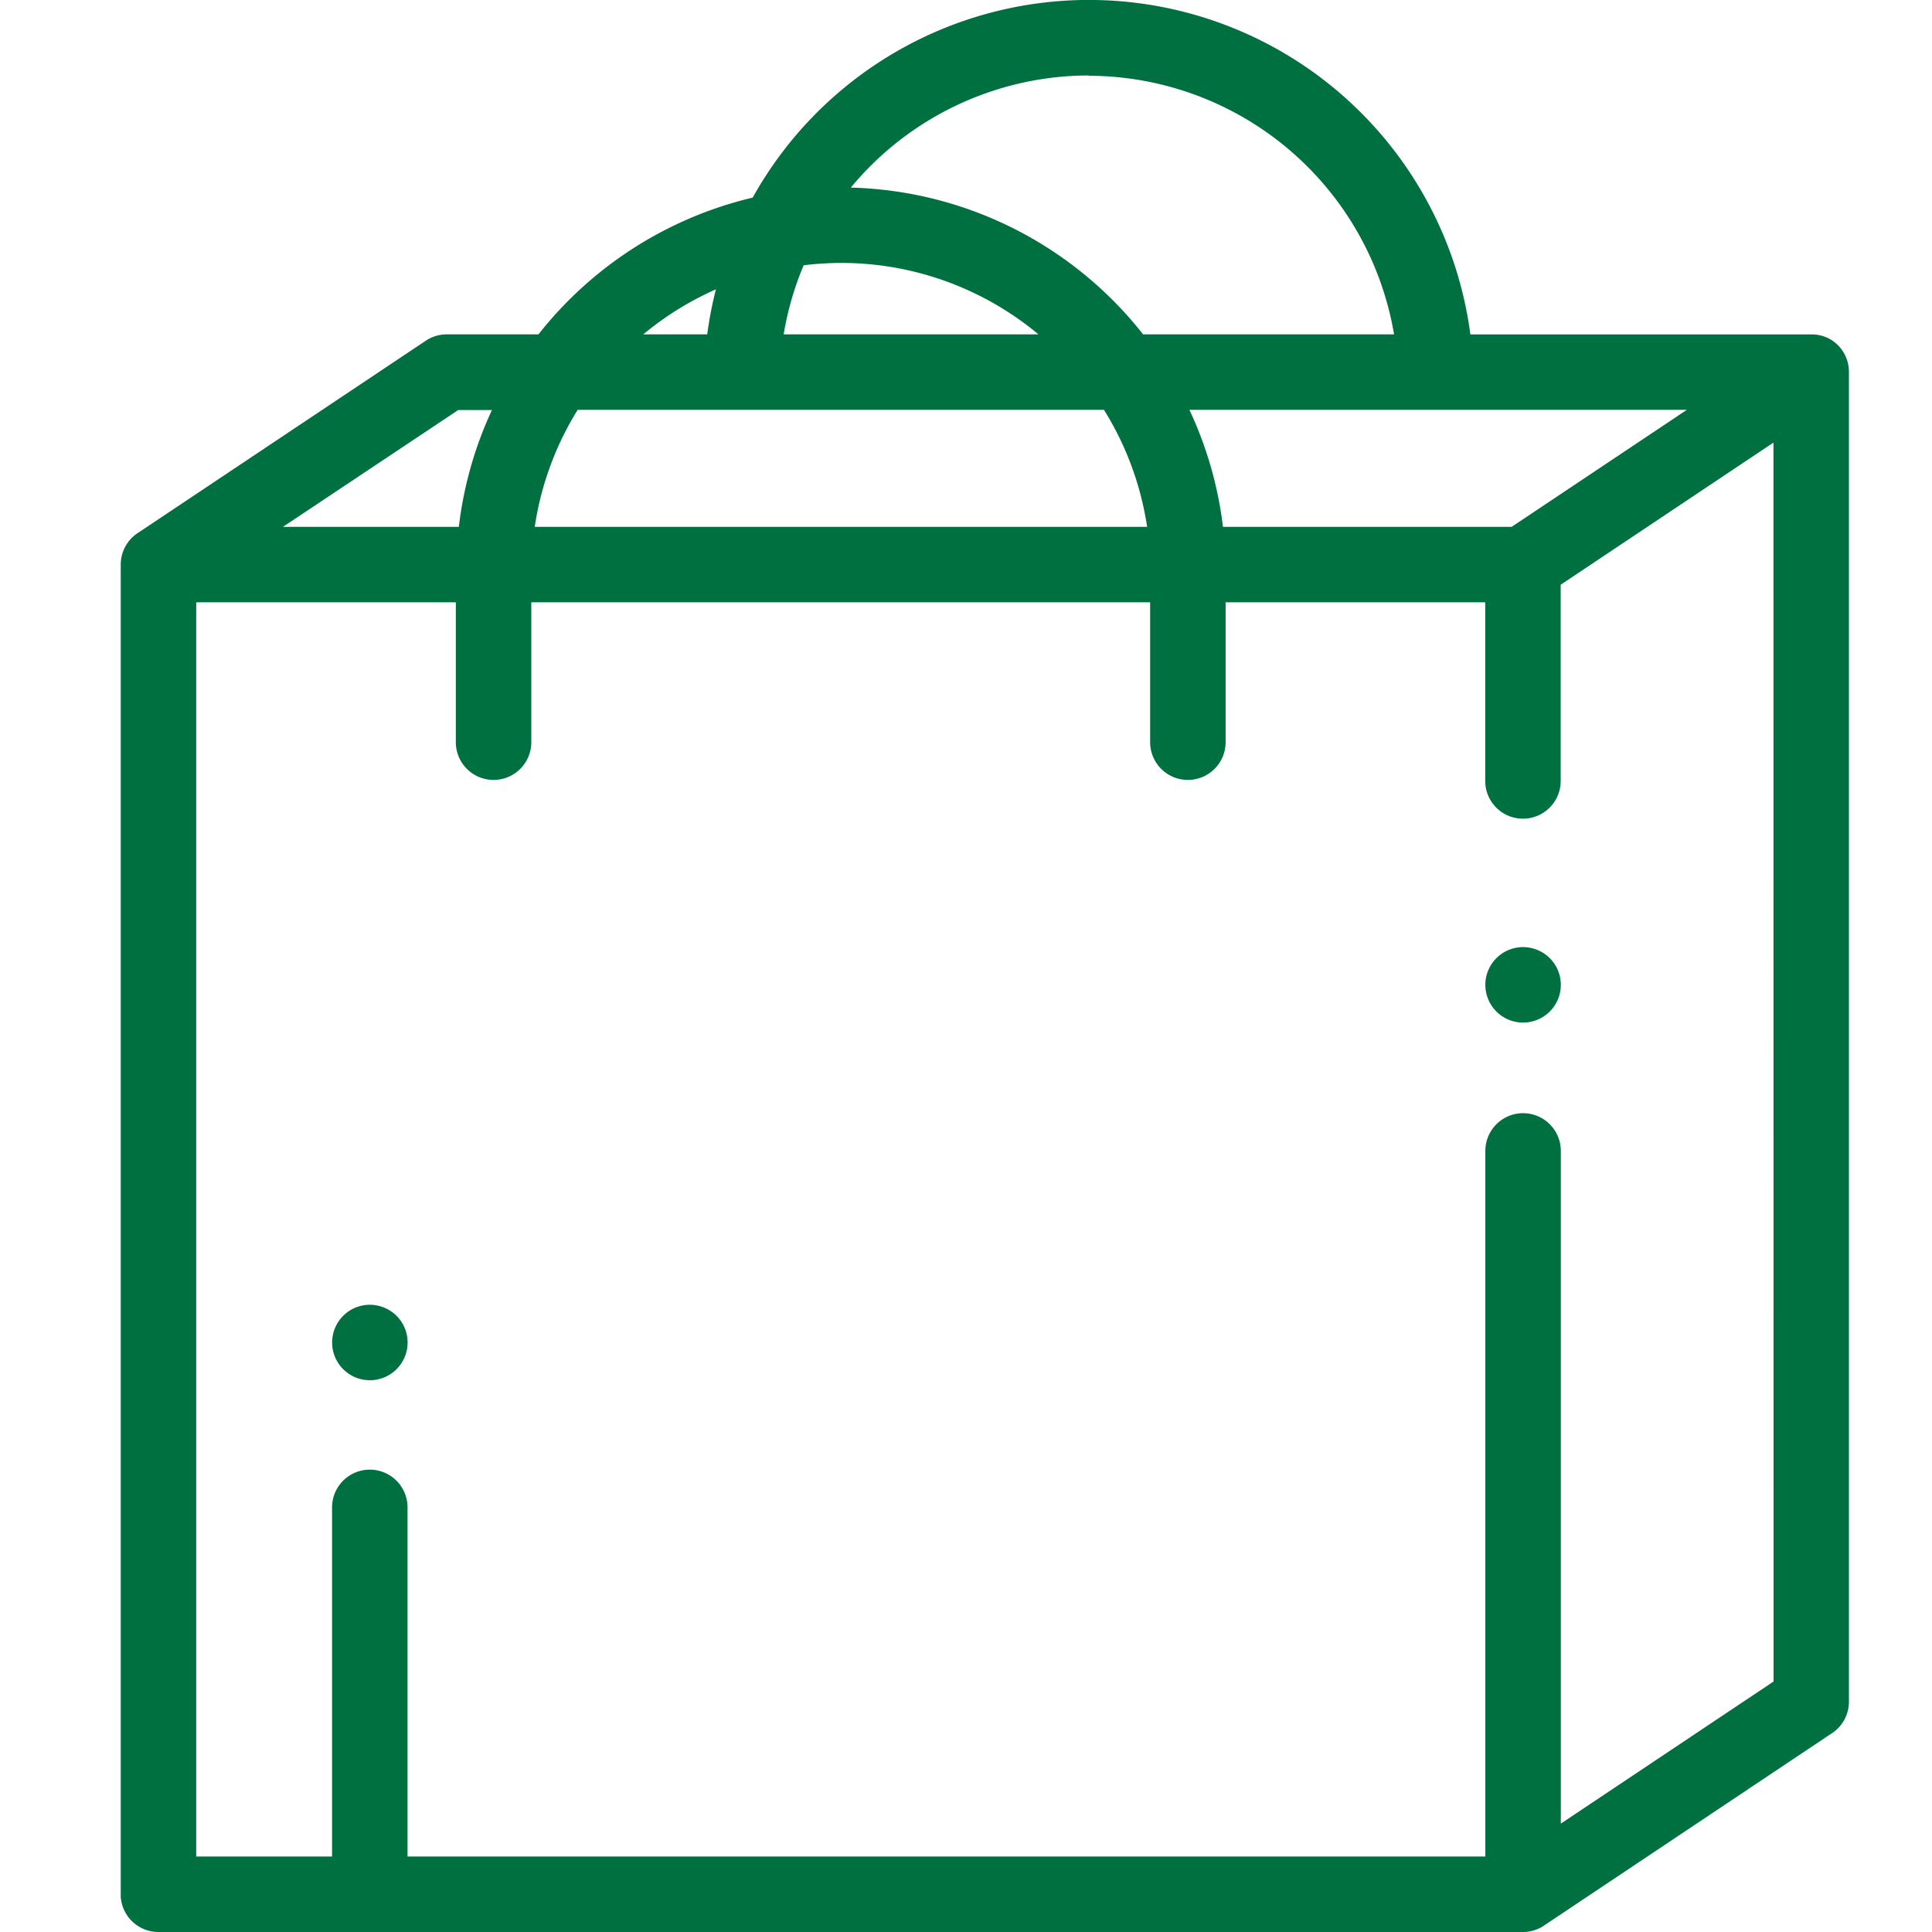 <svg xmlns="http://www.w3.org/2000/svg" width="32" height="32" viewBox="0 0 32 32">
  <g id="sacola" transform="translate(-1316 -274)">
    <g id="adesivo" transform="translate(800 152)">
      <rect id="Rectangle_110" data-name="Rectangle 110" width="32" height="32" transform="translate(516 122)" fill="rgba(255,255,255,0)"/>
      <g id="free-delivery" transform="translate(516 122.5)">
        <path id="Path_107" data-name="Path 107" d="M2.064,22.177A15.057,15.057,0,0,1,24.241,3.888a.469.469,0,1,0,.514-.785A16,16,0,0,0,1.2,22.531a.469.469,0,1,0,.868-.355Zm0,0" transform="translate(0 -0.5)" fill="rgba(255,255,255,0)"/>
        <path id="Path_108" data-name="Path 108" d="M55.887,58.952a.469.469,0,0,0-.6.717,15.053,15.053,0,0,1,2.54,20.289,13.246,13.246,0,0,0-13.2-.4.469.469,0,0,0,.444.826,12.312,12.312,0,0,1,11.676.031c-4.3,1.132-12.084,3.183-16.323,4.3a12.6,12.6,0,0,1,3.122-3.367.469.469,0,0,0-.559-.753,13.548,13.548,0,0,0-3.729,4.246,15.173,15.173,0,0,1-6.823-6.337.469.469,0,0,0-.819.457,15.947,15.947,0,0,0,7.672,6.921c.257.107-1.012.365,17.37-4.477,1.464-.395,1.516-.355,1.656-.539A15.99,15.99,0,0,0,55.887,58.952Zm0,0" transform="translate(-29.583 -55.196)" fill="rgba(255,255,255,0)"/>
      </g>
    </g>
    <g id="paper-bag" transform="translate(1318 274)">
      <path id="Path_1515" data-name="Path 1515" d="M362.254,251a.625.625,0,1,0,.442.183A.631.631,0,0,0,362.254,251Zm0,0" transform="translate(-339.027 -235.313)" fill="#007041"/>
      <path id="Path_1516" data-name="Path 1516" d="M28.3,5.611A.622.622,0,0,0,28,5.539H22.354A6.373,6.373,0,0,0,10.467,3.273,6.388,6.388,0,0,0,6.919,5.538H5.4a.624.624,0,0,0-.347.105L.286,8.826A.624.624,0,0,0,0,9.351V31.375a.4.4,0,0,0,0,.04A.625.625,0,0,0,.625,32h22.6a.622.622,0,0,0,.361-.115l4.738-3.165a.625.625,0,0,0,.3-.534V6.163A.625.625,0,0,0,28.3,5.611ZM23.038,8.726H18.256A6.323,6.323,0,0,0,17.7,6.788H25.94ZM16.285,6.788A5.09,5.09,0,0,1,17,8.726H6.857a5.091,5.091,0,0,1,.711-1.938ZM11.926,4.355A5.1,5.1,0,0,1,15.2,5.538h-4.22a5.068,5.068,0,0,1,.331-1.144A5.164,5.164,0,0,1,11.926,4.355Zm4.108-3.1A5.14,5.14,0,0,1,21.09,5.538H16.933a6.368,6.368,0,0,0-4.841-2.431A5.127,5.127,0,0,1,16.034,1.25ZM9.858,4.792a6.256,6.256,0,0,0-.144.746H8.655A5.13,5.13,0,0,1,9.858,4.792Zm-4.269,2h.559A6.323,6.323,0,0,0,5.6,8.726H2.687ZM27.376,27.851l-3.524,2.354V19.063a.625.625,0,0,0-1.25,0V30.75H4.75V24.967a.625.625,0,0,0-1.25,0V30.75H1.25V9.976h4.3v2.317a.625.625,0,0,0,1.25,0V9.976h10.25v2.317a.625.625,0,0,0,1.25,0V9.976h4.3v2.959a.625.625,0,0,0,1.25,0V9.685l3.524-2.354Zm0,0" fill="#007041"/>
      <path id="Path_1517" data-name="Path 1517" d="M56.633,345.781a.625.625,0,1,0,.442.183A.63.63,0,0,0,56.633,345.781Zm0,0" transform="translate(-52.507 -324.17)" fill="#007041"/>
    </g>
  </g>
</svg>
